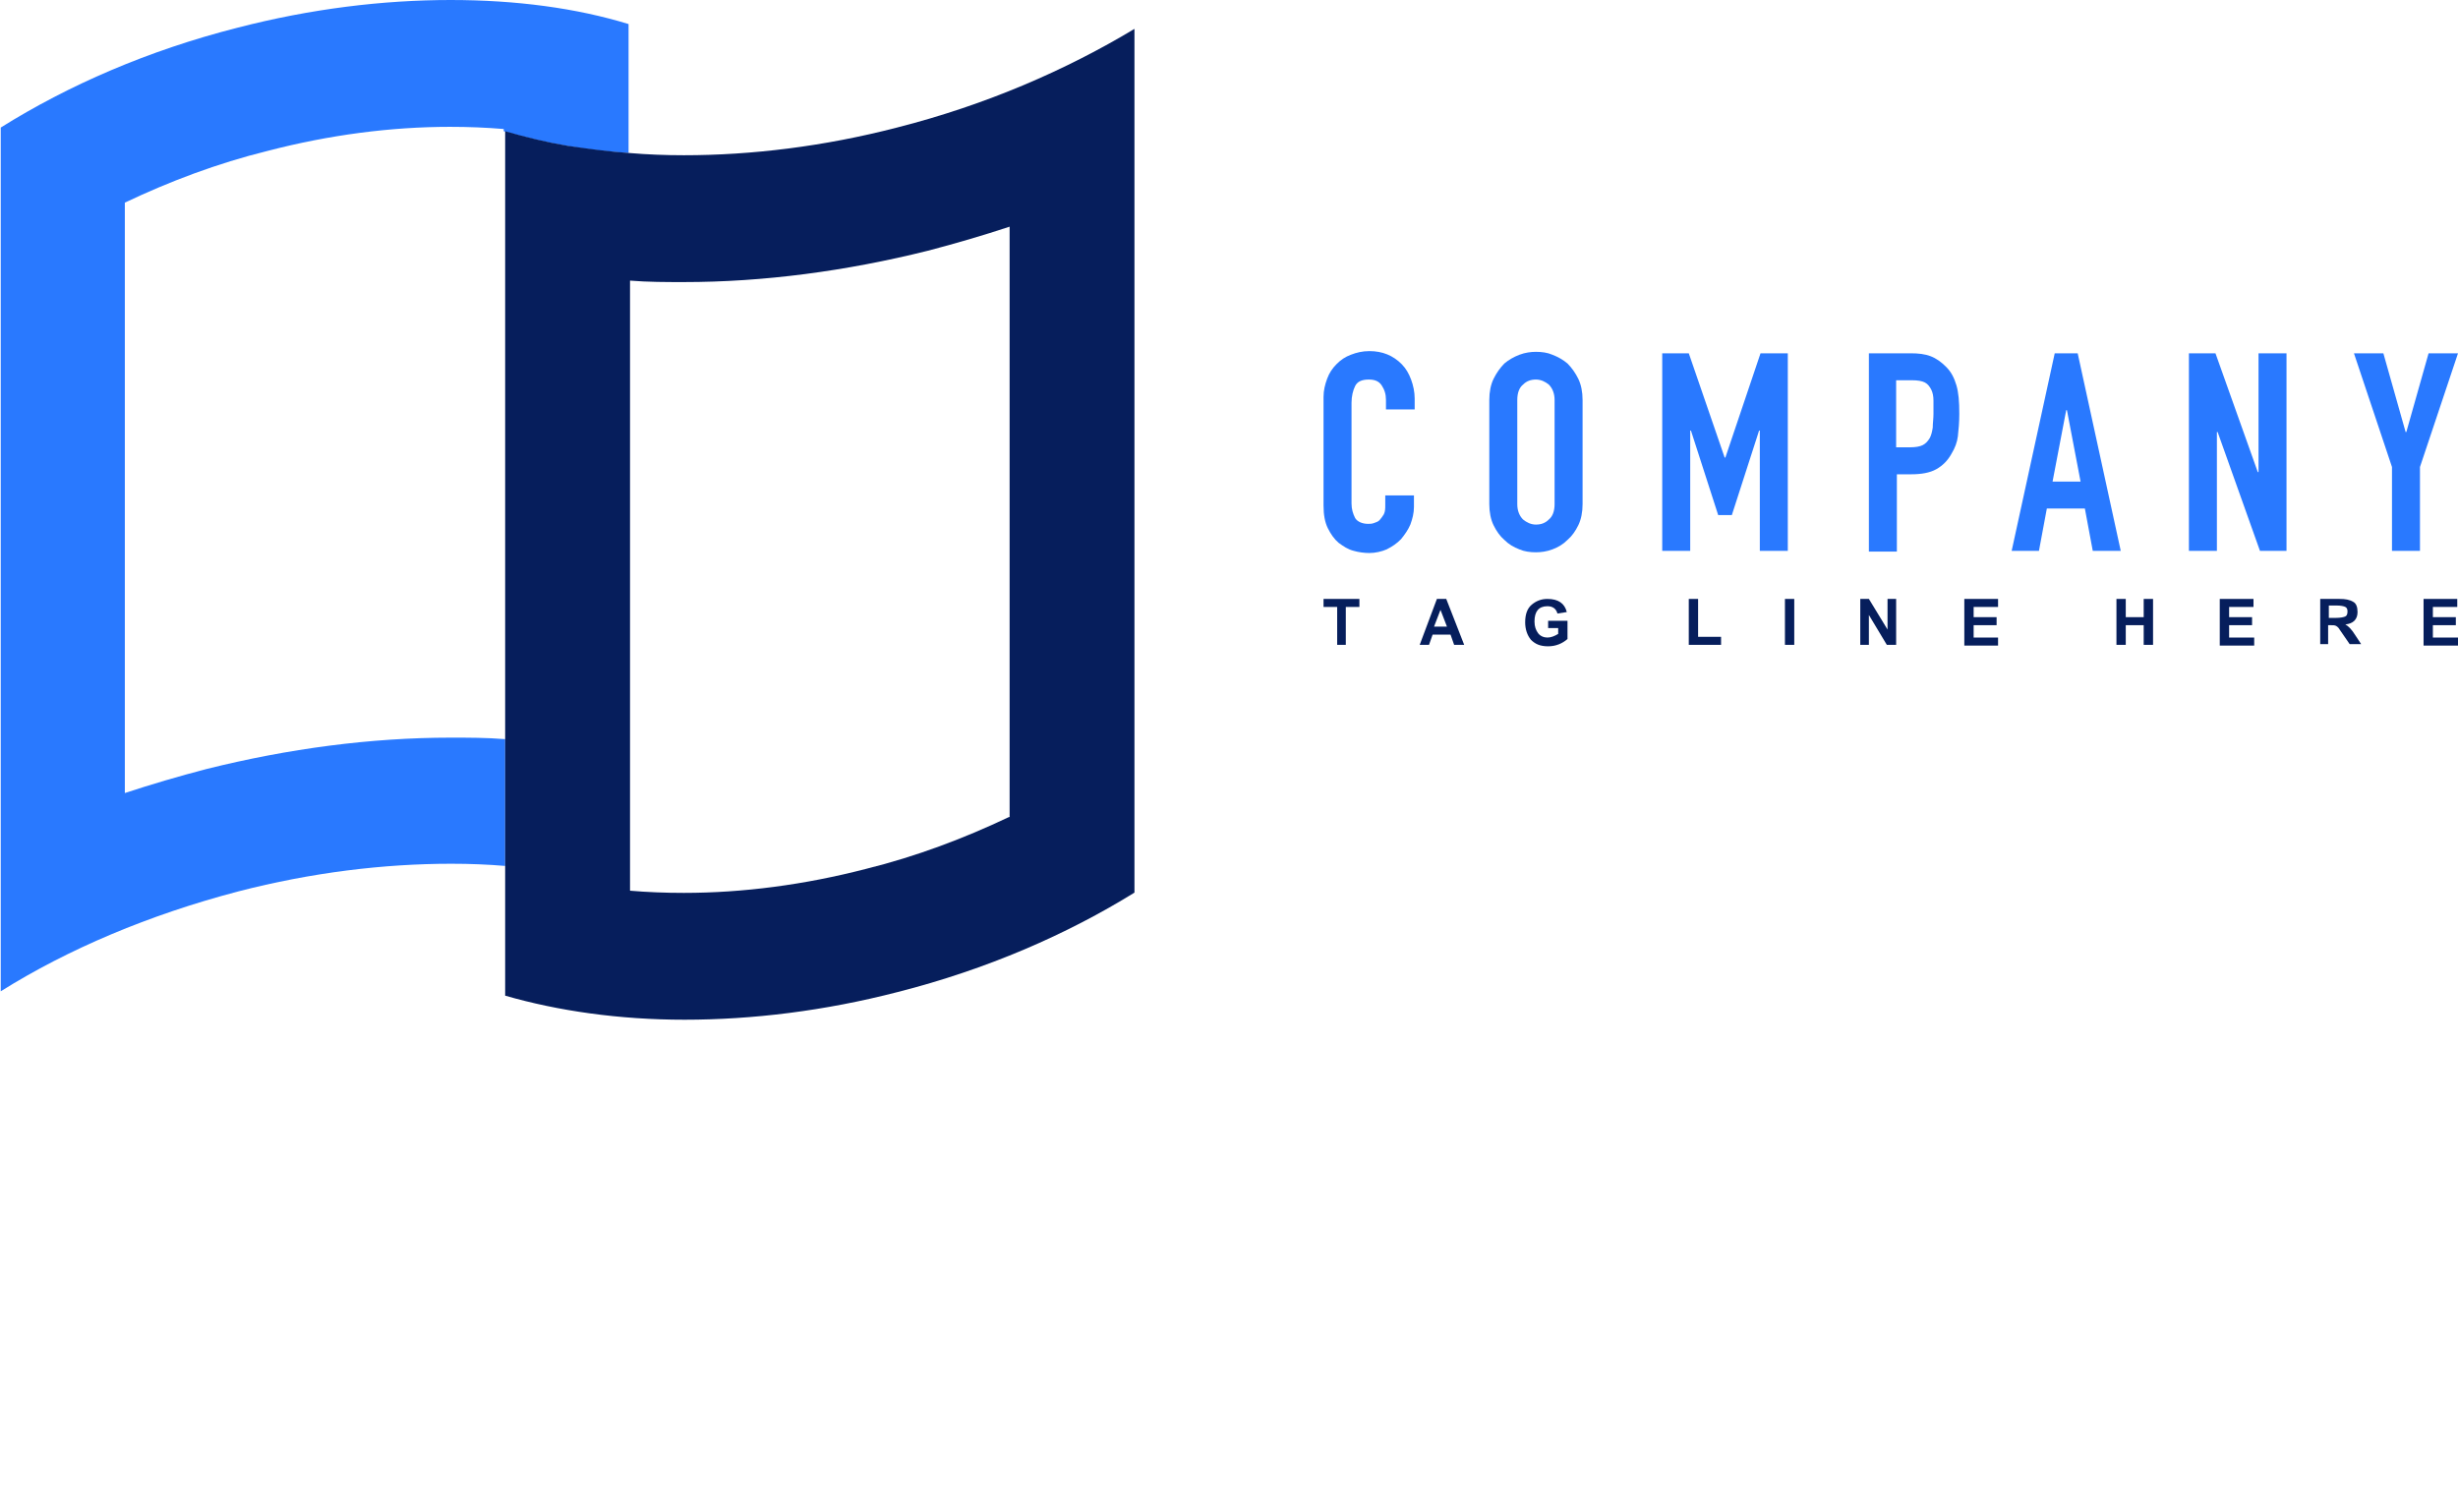 <svg width="91" height="56" viewBox="0 0 91 56" fill="none" xmlns="http://www.w3.org/2000/svg">
  <path d="M52.347 18.317V18.775C52.347 18.991 52.294 19.207 52.214 19.423C52.135 19.612 52.002 19.801 51.869 19.963C51.71 20.125 51.55 20.233 51.338 20.341C51.152 20.422 50.913 20.476 50.7 20.476C50.514 20.476 50.302 20.449 50.116 20.395C49.903 20.341 49.744 20.233 49.558 20.098C49.398 19.963 49.266 19.774 49.159 19.558C49.053 19.342 49 19.072 49 18.721V14.7C49 14.457 49.053 14.241 49.133 14.025C49.212 13.81 49.319 13.648 49.478 13.486C49.638 13.324 49.797 13.216 50.01 13.135C50.222 13.054 50.434 13 50.7 13C51.178 13 51.577 13.162 51.896 13.486C52.055 13.648 52.161 13.837 52.241 14.053C52.321 14.268 52.374 14.511 52.374 14.754V15.159H51.311V14.808C51.311 14.592 51.258 14.43 51.152 14.268C51.045 14.107 50.886 14.053 50.674 14.053C50.408 14.053 50.249 14.133 50.169 14.295C50.089 14.457 50.036 14.673 50.036 14.916V18.64C50.036 18.856 50.089 19.018 50.169 19.18C50.249 19.315 50.434 19.396 50.647 19.396C50.727 19.396 50.78 19.396 50.86 19.369C50.939 19.342 51.019 19.315 51.072 19.261C51.125 19.207 51.178 19.126 51.231 19.045C51.285 18.937 51.285 18.829 51.285 18.695V18.344H52.347V18.317Z" fill="#2979FF"/>
  <path d="M55.137 14.808C55.137 14.511 55.19 14.241 55.296 14.025C55.402 13.81 55.535 13.621 55.694 13.459C55.854 13.324 56.04 13.216 56.252 13.135C56.465 13.054 56.677 13.027 56.863 13.027C57.076 13.027 57.288 13.054 57.474 13.135C57.687 13.216 57.873 13.324 58.032 13.459C58.192 13.621 58.325 13.81 58.431 14.025C58.537 14.241 58.59 14.511 58.59 14.808V18.668C58.59 18.964 58.537 19.234 58.431 19.45C58.325 19.666 58.192 19.855 58.032 19.99C57.873 20.152 57.687 20.26 57.474 20.341C57.262 20.422 57.049 20.449 56.863 20.449C56.651 20.449 56.438 20.422 56.252 20.341C56.04 20.26 55.854 20.152 55.694 19.99C55.535 19.855 55.402 19.666 55.296 19.45C55.19 19.234 55.137 18.964 55.137 18.668V14.808ZM56.173 18.668C56.173 18.91 56.252 19.099 56.385 19.234C56.518 19.342 56.677 19.423 56.863 19.423C57.049 19.423 57.209 19.369 57.342 19.234C57.474 19.126 57.554 18.937 57.554 18.668V14.808C57.554 14.565 57.474 14.376 57.342 14.241C57.209 14.133 57.049 14.053 56.863 14.053C56.677 14.053 56.518 14.107 56.385 14.241C56.252 14.349 56.173 14.538 56.173 14.808V18.668Z" fill="#2979FF"/>
  <path d="M61.539 20.395V13.081H62.522L63.85 16.94H63.877L65.178 13.081H66.188V20.395H65.152V15.942H65.125L64.116 19.072H63.611L62.602 15.942H62.575V20.395H61.539Z" fill="#2979FF"/>
  <path d="M69.19 20.395V13.081H70.731C71.023 13.081 71.262 13.108 71.474 13.189C71.687 13.27 71.873 13.405 72.059 13.594C72.245 13.783 72.351 13.999 72.431 14.268C72.51 14.538 72.537 14.862 72.537 15.321C72.537 15.645 72.51 15.915 72.484 16.158C72.457 16.373 72.378 16.589 72.245 16.805C72.112 17.048 71.926 17.237 71.687 17.372C71.448 17.507 71.129 17.561 70.757 17.561H70.226V20.422H69.19V20.395ZM70.199 14.079V16.562H70.704C70.916 16.562 71.076 16.535 71.182 16.481C71.288 16.427 71.368 16.346 71.448 16.212C71.501 16.104 71.528 15.996 71.554 15.834C71.554 15.672 71.581 15.51 71.581 15.321C71.581 15.159 71.581 14.997 71.581 14.835C71.581 14.673 71.554 14.538 71.501 14.43C71.448 14.322 71.368 14.214 71.262 14.161C71.156 14.107 70.996 14.079 70.784 14.079H70.199Z" fill="#2979FF"/>
  <path d="M74.476 20.395L76.07 13.081H76.92L78.514 20.395H77.478L77.186 18.829H75.778L75.486 20.395H74.476ZM77.027 17.831L76.522 15.186H76.495L75.99 17.831H77.027Z" fill="#2979FF"/>
  <path d="M81.038 20.395V13.081H82.021L83.588 17.48H83.615V13.081H84.651V20.395H83.668L82.101 15.996H82.074V20.395H81.038Z" fill="#2979FF"/>
  <path d="M88.556 20.395V17.291L87.148 13.081H88.237L89.061 15.996H89.087L89.911 13.081H91L89.592 17.291V20.395H88.556Z" fill="#2979FF"/>
  <g clip-path="url(#clip0_1155_2560)">
    <path d="M18.675 27.366C18.011 27.312 17.347 27.312 16.683 27.312C13.734 27.312 10.679 27.717 7.651 28.472C6.615 28.742 5.605 29.039 4.622 29.363V7.503C6.269 6.72 8.049 6.045 9.909 5.587C12.194 4.993 14.478 4.696 16.657 4.696C17.347 4.696 18.011 4.723 18.649 4.777V4.858C19.393 5.074 20.163 5.263 20.96 5.398C21.704 5.533 22.474 5.613 23.271 5.667V0.891C21.332 0.297 19.101 0 16.683 0C14.186 0 11.503 0.324 8.793 1.026C5.499 1.862 2.524 3.158 0.027 4.723V36.704C2.524 35.138 5.526 33.87 8.82 33.006C11.529 32.305 14.213 31.981 16.71 31.981C17.4 31.981 18.064 32.008 18.702 32.062V27.366H18.675Z" fill="#2979FF"/>
    <path d="M33.207 4.723C30.497 5.425 27.814 5.748 25.317 5.748C24.626 5.748 23.962 5.721 23.325 5.667C22.527 5.613 21.757 5.506 21.013 5.398C20.216 5.263 19.446 5.074 18.702 4.858V27.339V32.062V36.865C20.668 37.432 22.926 37.756 25.343 37.756C27.841 37.756 30.524 37.432 33.233 36.731C36.528 35.894 39.503 34.599 42.027 33.033V1.053C39.476 2.591 36.501 3.886 33.207 4.723ZM37.351 30.253C35.704 31.036 33.924 31.711 32.065 32.17C29.78 32.763 27.495 33.06 25.317 33.06C24.626 33.06 23.962 33.033 23.325 32.979V32.898V10.39C23.989 10.444 24.653 10.444 25.317 10.444C28.266 10.444 31.321 10.04 34.349 9.284C35.385 9.014 36.395 8.717 37.378 8.393V30.253H37.351Z" fill="#061E5C"/>
  </g>
  <path d="M49.505 23.876V22.473H49V22.176H50.328V22.473H49.824V23.876H49.505Z" fill="#061E5C"/>
  <path d="M54.207 23.876H53.835L53.702 23.498H53.038L52.905 23.876H52.56L53.197 22.176H53.543L54.207 23.876ZM53.569 23.201L53.33 22.581L53.091 23.201H53.569Z" fill="#061E5C"/>
  <path d="M57.315 23.255V22.985H58.032V23.66C57.846 23.822 57.607 23.93 57.315 23.93C57.023 23.93 56.837 23.849 56.677 23.687C56.545 23.525 56.465 23.309 56.465 23.04C56.465 22.743 56.545 22.527 56.704 22.392C56.863 22.257 57.049 22.176 57.288 22.176C57.687 22.176 57.926 22.338 58.006 22.662L57.66 22.716C57.607 22.527 57.474 22.446 57.288 22.446C56.97 22.446 56.81 22.635 56.81 23.012C56.81 23.201 56.863 23.336 56.943 23.444C57.023 23.552 57.156 23.606 57.288 23.606C57.421 23.606 57.554 23.552 57.687 23.471V23.255H57.315V23.255Z" fill="#061E5C"/>
  <path d="M62.522 23.876V22.176H62.867V23.579H63.717V23.876H62.522V23.876Z" fill="#061E5C"/>
  <path d="M66.082 23.876V22.176H66.427V23.876H66.082Z" fill="#061E5C"/>
  <path d="M68.871 23.876V22.176H69.19L69.88 23.309V22.176H70.199V23.876H69.854L69.19 22.77V23.876H68.871Z" fill="#061E5C"/>
  <path d="M72.723 23.876V22.176H73.972V22.473H73.068V22.851H73.918V23.148H73.068V23.606H73.972V23.903H72.723V23.876Z" fill="#061E5C"/>
  <path d="M78.355 23.876V22.176H78.7V22.851H79.364V22.176H79.71V23.876H79.364V23.148H78.7V23.876H78.355Z" fill="#061E5C"/>
  <path d="M82.18 23.876V22.176H83.429V22.473H82.526V22.851H83.376V23.148H82.526V23.606H83.455V23.903H82.18V23.876Z" fill="#061E5C"/>
  <path d="M85.899 23.876V22.176H86.617C86.829 22.176 86.989 22.203 87.121 22.284C87.228 22.338 87.281 22.473 87.281 22.662C87.281 22.932 87.121 23.093 86.829 23.12C86.936 23.174 87.068 23.309 87.201 23.525L87.414 23.849H86.989L86.617 23.309C86.59 23.255 86.537 23.201 86.484 23.174C86.431 23.148 86.378 23.148 86.271 23.148H86.192V23.849H85.899V23.876ZM86.245 22.878H86.484C86.643 22.878 86.776 22.851 86.829 22.824C86.882 22.797 86.909 22.743 86.909 22.635C86.909 22.554 86.882 22.5 86.829 22.473C86.776 22.446 86.67 22.419 86.484 22.419H86.218V22.878H86.245Z" fill="#061E5C"/>
  <path d="M89.725 23.876V22.176H90.973V22.473H90.07V22.851H90.92V23.148H90.07V23.606H91V23.903H89.725V23.876Z" fill="#061E5C"/>
  <defs>
    <clipPath id="clip0_1155_2560">
      <rect width="42" height="56" fill="white"/>
    </clipPath>
  </defs>
</svg>

